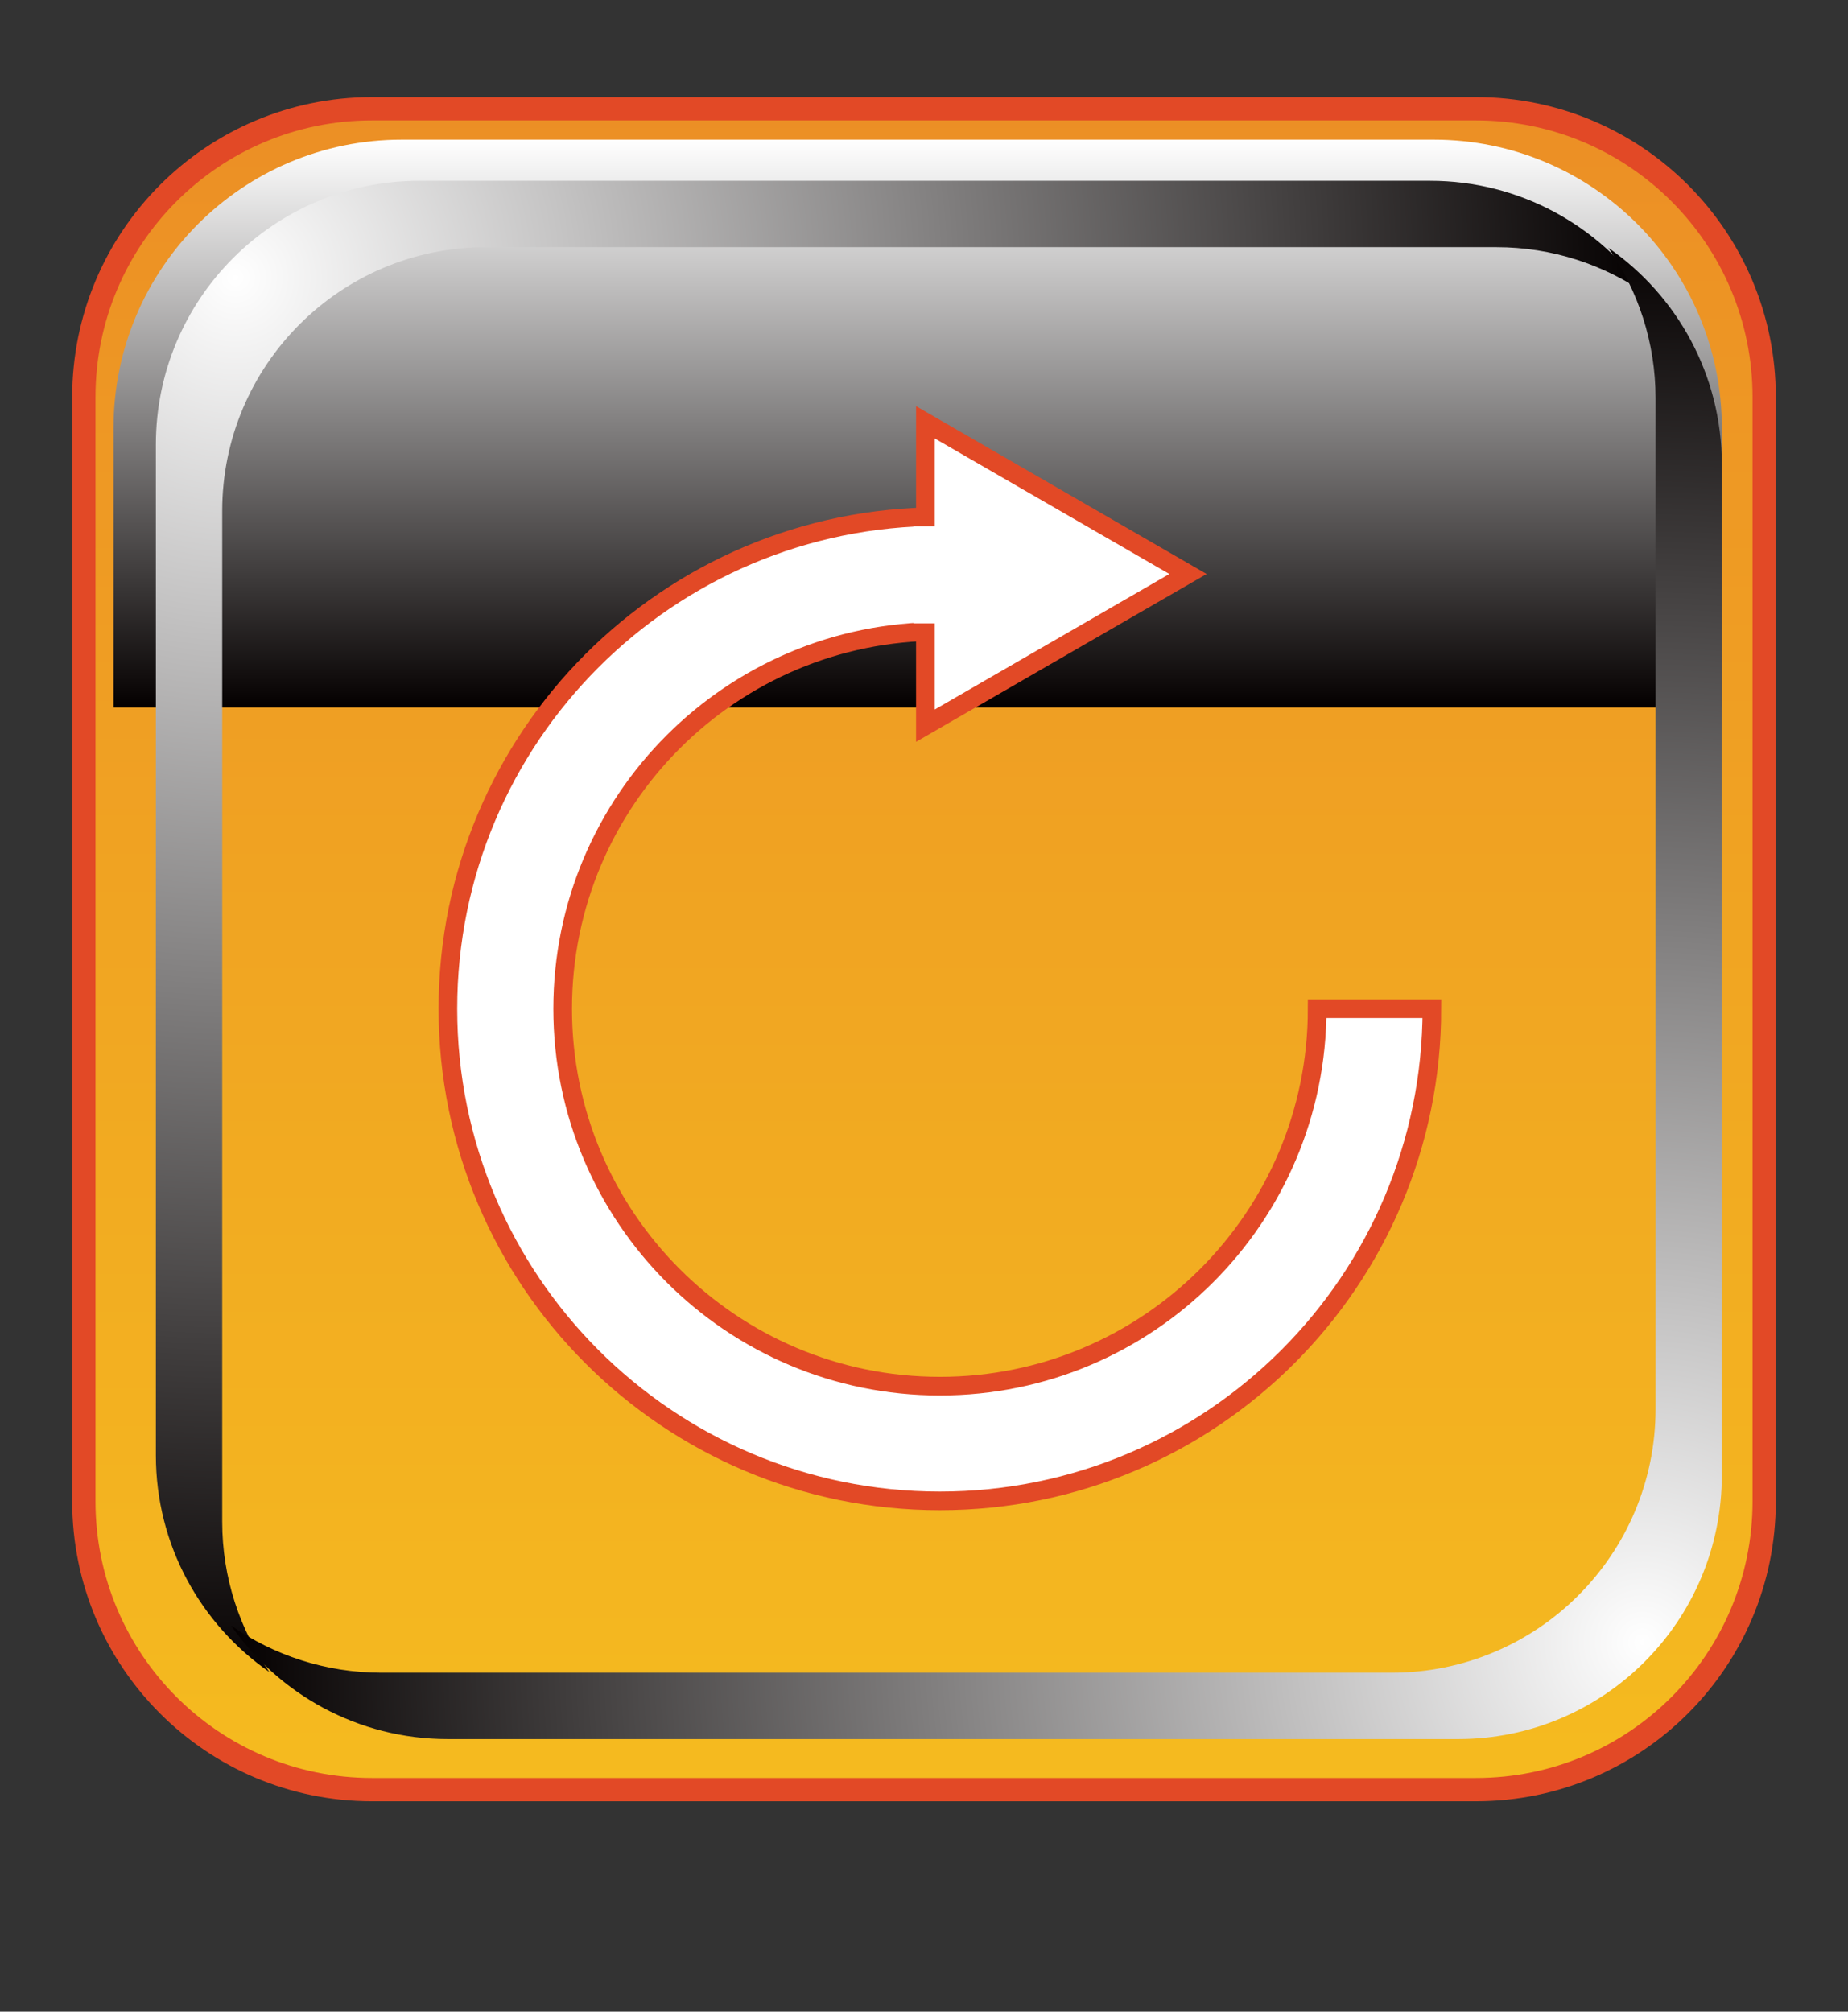 <?xml version="1.0" encoding="utf-8"?>
<!-- Generator: Adobe Illustrator 14.0.0, SVG Export Plug-In . SVG Version: 6.00 Build 43363)  -->
<!DOCTYPE svg PUBLIC "-//W3C//DTD SVG 1.1//EN" "http://www.w3.org/Graphics/SVG/1.1/DTD/svg11.dtd">
<svg version="1.1" id="图层_1" xmlns="http://www.w3.org/2000/svg" xmlns:xlink="http://www.w3.org/1999/xlink" x="0px" y="0px"
	 width="79.348px" height="86.348px" viewBox="0 0 79.348 86.348" enable-background="new 0 0 79.348 86.348" xml:space="preserve">
<rect x="0" y="0" width="79.348" height="86.348" fill="#333333" stroke="none"/>
<g>
	
		<linearGradient id="SVGID_1_" gradientUnits="userSpaceOnUse" x1="22.875" y1="832.45" x2="22.875" y2="760.301" gradientTransform="matrix(1 0 0 1 16.8 -755.633)">
		<stop  offset="0" style="stop-color:#F5BB1F"/>
		<stop  offset="1" style="stop-color:#EC8F25"/>
	</linearGradient>
	<path fill="url(#SVGID_1_)" stroke="#E24926" d="M75.749,64.443c0,6.835-5.539,12.374-12.375,12.374H15.975
		C9.138,76.817,3.6,71.278,3.6,64.443v-47.4c0-6.835,5.538-12.375,12.375-12.375h47.399c6.836,0,12.375,5.54,12.375,12.375V64.443z"
		/>
	
		<linearGradient id="SVGID_2_" gradientUnits="userSpaceOnUse" x1="22.602" y1="761.628" x2="22.602" y2="786.006" gradientTransform="matrix(1 0 0 1 16.8 -755.633)">
		<stop  offset="0" style="stop-color:#FFFFFF"/>
		<stop  offset="1" style="stop-color:#040000"/>
	</linearGradient>
	<path fill="url(#SVGID_2_)" d="M73.931,30.373V18.369c0-6.833-5.539-12.374-12.371-12.374H17.249
		c-6.833,0-12.375,5.541-12.375,12.374v12.004H73.931z"/>
	
		<radialGradient id="SVGID_3_" cx="-6.692" cy="767.545" r="60.659" gradientTransform="matrix(1 0 0 1 16.8 -755.633)" gradientUnits="userSpaceOnUse">
		<stop  offset="0" style="stop-color:#FFFFFF"/>
		<stop  offset="1" style="stop-color:#040000"/>
	</radialGradient>
	<path fill="url(#SVGID_3_)" d="M9.541,65.319V21.935c0-6.254,5.07-11.325,11.325-11.325h43.385c2.396,0,4.621,0.75,6.451,2.023
		C68.659,9.691,65.257,7.76,61.4,7.76H18.018c-6.253,0-11.325,5.069-11.325,11.324v43.385c0,3.854,1.93,7.256,4.873,9.301
		C10.293,69.938,9.541,67.718,9.541,65.319z"/>
	
		<radialGradient id="SVGID_4_" cx="-1126.338" cy="-848.498" r="60.657" gradientTransform="matrix(-1 0 0 -1 -1055.824 -778.001)" gradientUnits="userSpaceOnUse">
		<stop  offset="0" style="stop-color:#FFFFFF"/>
		<stop  offset="1" style="stop-color:#040000"/>
	</radialGradient>
	<path fill="url(#SVGID_4_)" d="M71.085,17.09v43.386c0,6.254-5.072,11.323-11.324,11.323H16.375c-2.401,0-4.622-0.752-6.452-2.023
		c2.045,2.942,5.445,4.872,9.301,4.872h43.384c6.254,0,11.322-5.069,11.322-11.323V19.939c0-3.854-1.926-7.255-4.869-9.3
		C70.331,12.469,71.085,14.691,71.085,17.09z"/>
	<g>
		<g>
			<path fill="#FFFFFF" stroke="#E24926" stroke-width="0.8" d="M40.356,59.499c-8.944,0-16.197-7.252-16.197-16.199
				c0-8.945,7.252-16.198,16.197-16.198v-4.928c-11.666,0-21.125,9.458-21.125,21.125s9.459,21.125,21.125,21.125
				c11.668,0,21.125-9.458,21.125-21.125h-4.926C56.556,52.247,49.304,59.499,40.356,59.499z"/>
			<polygon fill="#FFFFFF" stroke="#E24926" stroke-width="0.8" points="39.733,27.115 39.733,22.186 39.733,18.127 45.37,21.382 
				51.009,24.638 45.37,27.894 39.733,31.149 			"/>
		</g>
		<rect x="39.222" y="22.589" fill="#FFFFFF" width="1.66" height="4.17"/>
	</g>
</g>
</svg>
